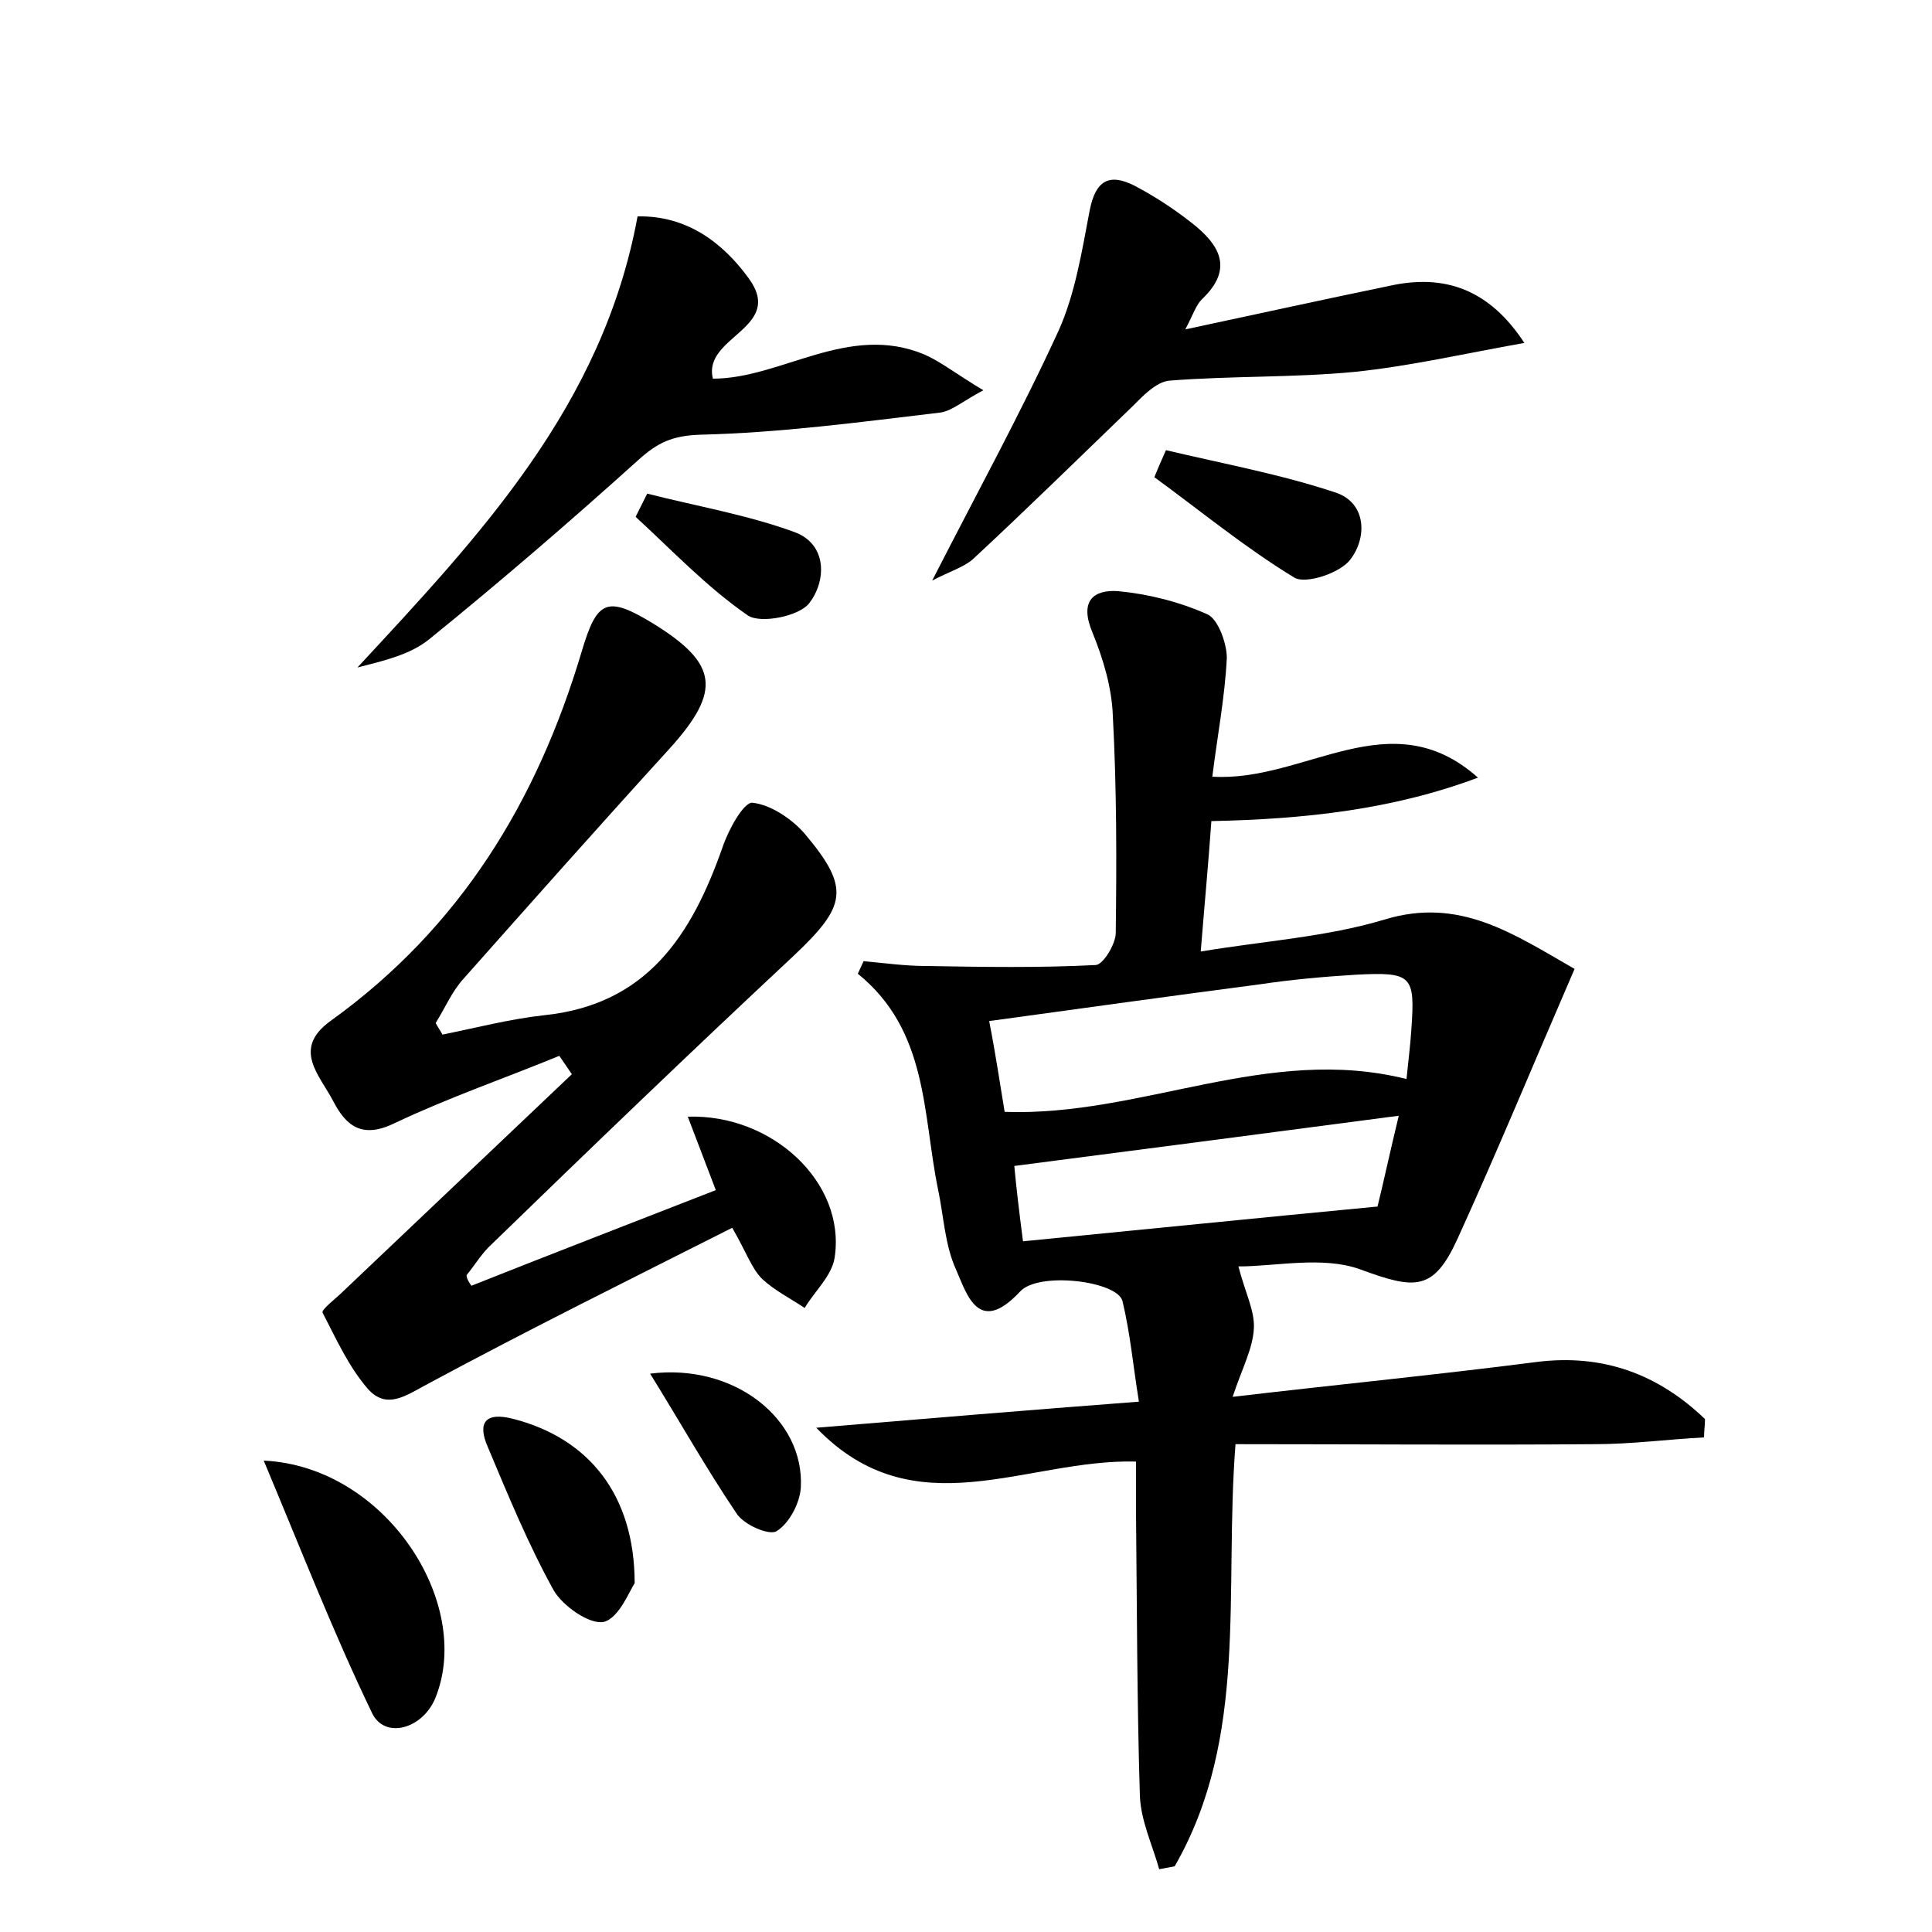 <?xml version="1.0" encoding="utf-8"?>
<!-- Generator: Adobe Illustrator 22.0.0, SVG Export Plug-In . SVG Version: 6.00 Build 0)  -->
<svg version="1.1" id="图层_1" xmlns="http://www.w3.org/2000/svg" xmlns:xlink="http://www.w3.org/1999/xlink" x="0px" y="0px"
	 viewBox="0 0 200 200" style="enable-background:new 0 0 200 200;" xml:space="preserve">
<style type="text/css">
	.st0{fill:#FFFFFF;}
</style>
<g>
	
	<path d="M163,100.3c-4.2,9.7-8,18.9-12.1,27.9c-2.5,5.5-4.4,5.3-10.1,3.2c-3.9-1.4-8.7-0.3-12.6-0.3c0.7,2.7,1.7,4.6,1.6,6.4
		c-0.1,2.1-1.2,4.1-2.2,7.1c11.1-1.3,21.3-2.3,31.4-3.6c7-0.9,12.7,1.3,17.5,5.9c0,0.6-0.1,1.3-0.1,1.9c-3.8,0.2-7.5,0.7-11.3,0.7
		c-12.3,0.1-24.6,0-37.2,0c-1.2,15.3,1.4,30.3-6.3,43.7c-0.5,0.1-1.1,0.2-1.6,0.3c-0.7-2.5-1.9-5-2-7.6c-0.3-9.7-0.3-19.5-0.4-29.3
		c0-1.7,0-3.4,0-5.3c-11.4-0.3-22.9,7.1-33.1-3.5c10.8-0.9,21.6-1.8,33.4-2.7c-0.6-3.7-0.9-7.1-1.7-10.4c-0.5-2.1-8.7-3.1-10.6-1
		c-4.3,4.6-5.5,0.3-6.6-2.2c-1.2-2.6-1.3-5.6-1.9-8.4c-1.6-7.8-1-16.4-8.3-22.3c0.2-0.4,0.4-0.9,0.6-1.3c2.2,0.2,4.3,0.5,6.5,0.5
		c5.8,0.1,11.7,0.2,17.5-0.1c0.8,0,2.1-2.2,2.1-3.3c0.1-7.5,0.1-15-0.3-22.5c-0.1-2.9-1-5.9-2.1-8.6c-1.4-3.3,0.1-4.5,2.7-4.3
		c3.1,0.3,6.3,1.1,9.2,2.4c1.1,0.5,2,3,2,4.5c-0.2,4.1-1,8.2-1.5,12.3c9.6,0.6,18.4-8,27.5,0.1c-8.8,3.3-17.9,4.3-27.6,4.5
		c-0.3,4.3-0.7,8.5-1.1,13.5c6.6-1.1,13-1.5,19-3.3C151.1,92.8,156.7,96.7,163,100.3z M104,115.1c14.2,0.5,27.2-7,41.6-3.4
		c0.2-2,0.4-3.5,0.5-5.1c0.4-5.6,0.1-6-5.7-5.7c-3.3,0.2-6.7,0.5-10,1c-9.2,1.2-18.5,2.5-28,3.8C103.1,109.3,103.5,112.1,104,115.1z
		 M105.9,128.5c12.3-1.2,24.1-2.4,36.7-3.6c0.6-2.4,1.3-5.7,2.2-9.4c-13.7,1.8-26.6,3.5-39.8,5.2
		C105.2,122.9,105.5,125.4,105.9,128.5z"/>
	<path d="M48.8,133.1c8.3-3.3,16.6-6.5,25.3-9.9c-1-2.6-1.9-5-2.9-7.6c8.7-0.3,16.4,6.8,15.2,14.6c-0.3,1.9-2.1,3.5-3.1,5.2
		c-1.5-1-3.1-1.8-4.4-3c-1.1-1.1-1.6-2.7-3.1-5.3c-10.5,5.3-21,10.5-31.4,16.1c-2.3,1.2-4.3,2.8-6.3,0.6c-2-2.3-3.3-5.2-4.7-7.9
		c-0.2-0.3,1.4-1.5,2.1-2.2c7.9-7.5,15.8-15,23.7-22.5c-0.4-0.6-0.9-1.3-1.3-1.9c-5.6,2.3-11.4,4.3-16.9,6.9
		c-3.4,1.7-5.1,0.5-6.5-2.2c-1.4-2.7-4.3-5.4-0.3-8.3C47.7,96,55.6,82.9,60.2,67.5c1.6-5.4,2.6-5.9,7.5-2.9c6.6,4.1,7,6.9,1.7,12.8
		c-7.2,7.9-14.3,15.9-21.4,23.9c-1.2,1.3-1.9,3-2.9,4.6c0.2,0.4,0.5,0.8,0.7,1.2c3.5-0.7,6.9-1.6,10.5-2
		c10.7-1.1,15.3-8.3,18.5-17.4c0.6-1.8,2.2-4.7,3.1-4.6c1.9,0.2,4.1,1.7,5.4,3.2c4.8,5.7,4.3,7.5-1.2,12.7
		c-10.5,9.8-20.9,19.8-31.2,29.8c-1,0.9-1.7,2.1-2.6,3.2C48.3,132.3,48.5,132.7,48.8,133.1z"/>
	<path d="M66,22.4c5.1-0.1,8.8,2.7,11.5,6.4c3.8,5.2-4.8,6-3.7,10.4c7.1,0,14-5.8,21.9-2.5c1.8,0.8,3.4,2.1,6.1,3.7
		c-2.1,1.1-3.2,2.1-4.4,2.3C89,43.7,80.8,44.8,72.5,45c-2.9,0.1-4.4,0.8-6.4,2.6C59,54,51.8,60.2,44.4,66.2c-2,1.6-4.7,2.2-7.4,2.9
		C49.7,55.4,62.4,42,66,22.4z"/>
	<path d="M96.5,60.1c4.7-9.2,9.2-17.4,13.1-25.9c1.7-3.8,2.4-8.2,3.2-12.4c0.6-3.1,2-3.9,4.6-2.6c2.1,1.1,4.1,2.4,6,3.9
		c2.8,2.2,4.4,4.7,1,7.9c-0.6,0.6-0.9,1.6-1.7,3.1c7.5-1.6,14.3-3.1,21.1-4.5c5.8-1.3,10.4,0.4,14,5.9c-6.2,1.1-11.8,2.4-17.6,3
		c-6.3,0.6-12.7,0.4-19.1,0.9c-1.4,0.1-2.8,1.6-3.9,2.7c-5.5,5.3-10.9,10.6-16.5,15.8C99.8,58.7,98.2,59.2,96.5,60.1z"/>
	<path d="M27.3,151.2c12.6,0.6,21.7,14.7,17.8,24.5c-1.3,3.3-5.3,4.4-6.6,1.6C34.5,169,31.2,160.5,27.3,151.2z"/>
	<path d="M65.7,163.9c-0.5,0.7-1.6,3.6-3.2,4c-1.5,0.3-4.3-1.7-5.2-3.3c-2.6-4.7-4.7-9.8-6.8-14.8c-1.1-2.5-0.3-3.7,2.7-2.9
		C60.9,148.9,65.7,154.7,65.7,163.9z"/>
	<path d="M120.7,46.6c5.9,1.4,11.9,2.5,17.6,4.4c3.2,1.1,3.2,4.7,1.5,6.9c-1,1.4-4.6,2.6-5.8,1.9c-5.1-3.1-9.7-6.9-14.5-10.4
		C119.9,48.4,120.3,47.5,120.7,46.6z"/>
	<path d="M67.3,142.2c8.7-1.1,16,4.7,15.6,11.8c-0.1,1.6-1.2,3.7-2.5,4.5c-0.8,0.5-3.5-0.7-4.2-1.9C73.1,152,70.4,147.2,67.3,142.2z
		"/>
	<path d="M67,51.1c5.1,1.3,10.4,2.2,15.3,4c3.4,1.3,3.2,5.1,1.5,7.3c-1,1.4-5.1,2.2-6.4,1.3c-4.2-2.9-7.8-6.7-11.6-10.2
		C66.2,52.7,66.6,51.9,67,51.1z"/>
	
	
</g>
</svg>
